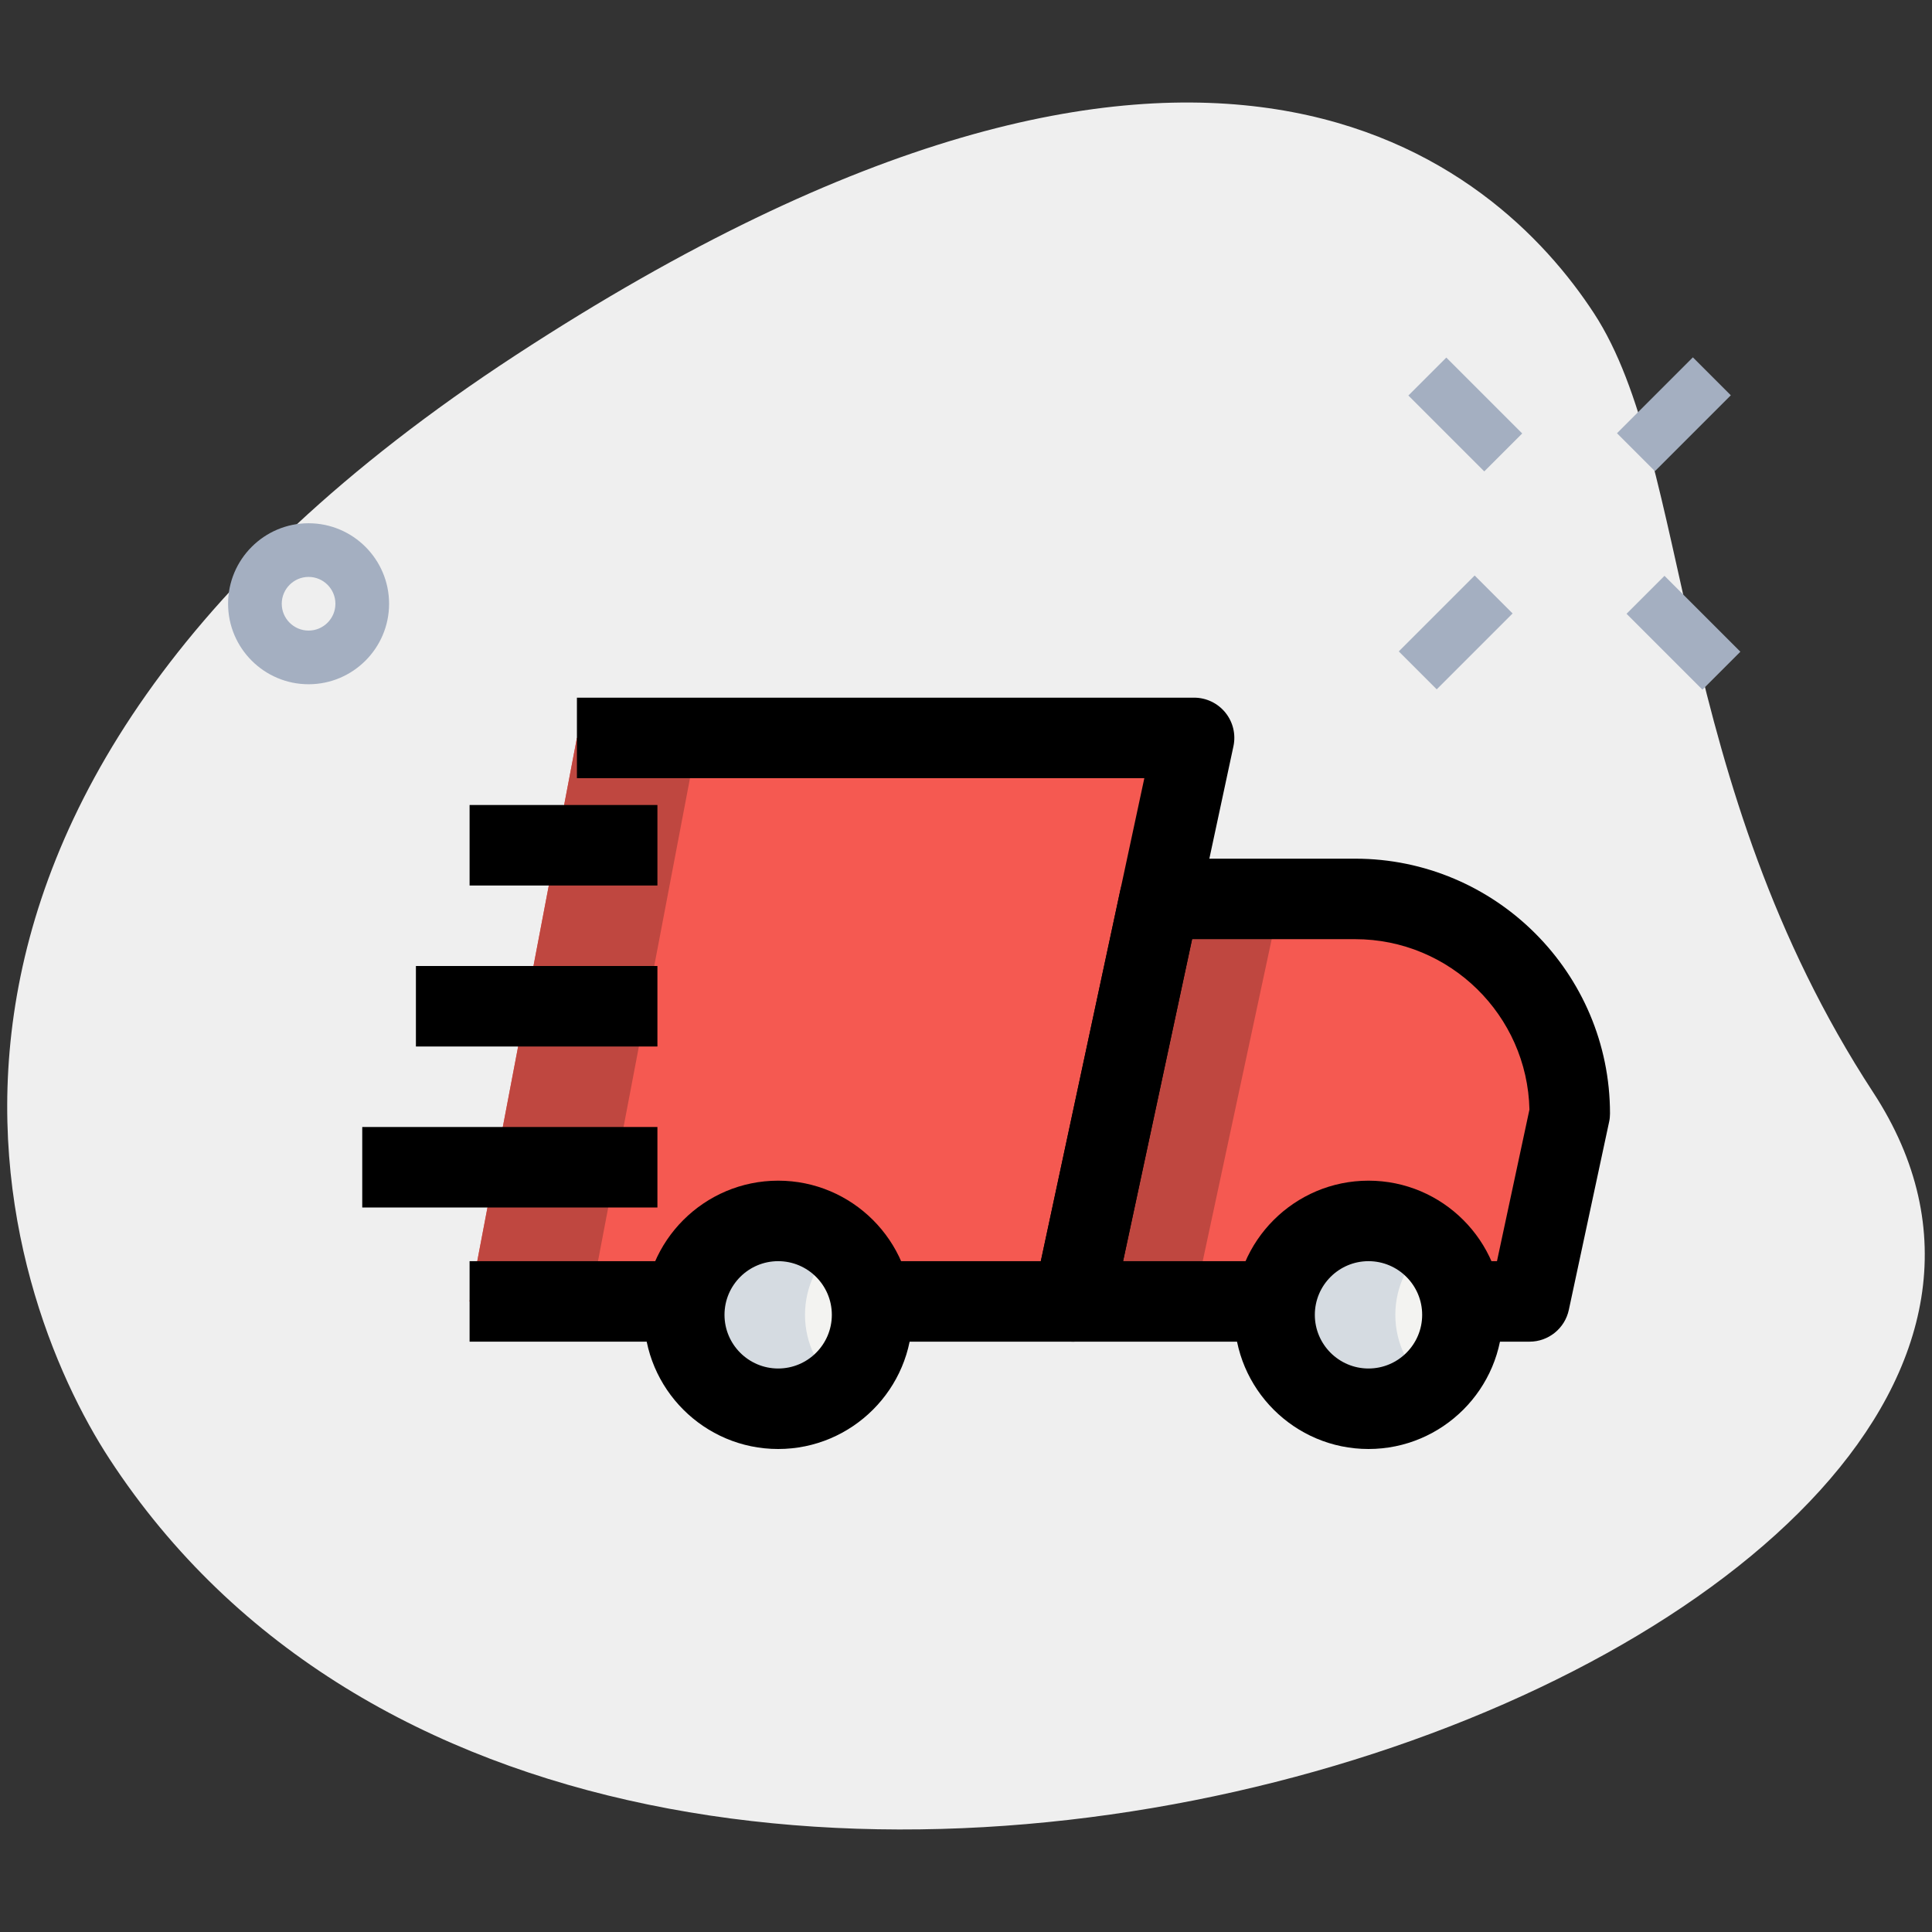 <?xml version="1.0"?>
<svg xmlns="http://www.w3.org/2000/svg" xmlns:xlink="http://www.w3.org/1999/xlink" xmlns:svgjs="http://svgjs.com/svgjs" version="1.1" width="512" height="512" x="0" y="0" viewBox="0 0 36 36" style="enable-background:new 0 0 512 512" xml:space="preserve" class=""><rect x="0" y="0" width="36" height="36" fill="#333333" stroke="none"/><g><path xmlns="http://www.w3.org/2000/svg" d="m34.904 20.355c-3.782-5.791-3.38-11.727-5.203-14.518s-7.256-7.603-20.093.782-9.572 17.5-7.566 20.569c9.388 14.372 39.561 3.423 32.862-6.833z" fill="#efefef" data-original="#efefef" style="" class=""/><path xmlns="http://www.w3.org/2000/svg" d="m10.75 13.75-2 10.5h3.75 4 3.5l2.25-10.5z" fill="#f55951" data-original="#2fdf84" style="" class=""/><path xmlns="http://www.w3.org/2000/svg" d="m25.25 16.75h-3.643l-1.607 7.5h3.5 4 1l.75-3.5c0-2.21-1.79-4-4-4z" fill="#f55951" data-original="#2fdf84" style="" class=""/><circle xmlns="http://www.w3.org/2000/svg" cx="25.5" cy="24.5" fill="#f3f3f1" r="1.75" data-original="#f3f3f1" style=""/><circle xmlns="http://www.w3.org/2000/svg" cx="14.5" cy="24.5" fill="#f3f3f1" r="1.75" data-original="#f3f3f1" style=""/><path xmlns="http://www.w3.org/2000/svg" d="m10.75 13.75-2 10.5h2.25l2-10.5z" fill="#bf4740" data-original="#00b871" style="" class=""/><path xmlns="http://www.w3.org/2000/svg" d="m21.607 16.75-1.607 7.5h2.25l1.607-7.5z" fill="#bf4740" data-original="#00b871" style="" class=""/><path xmlns="http://www.w3.org/2000/svg" d="m26 24.5c0-.536.246-1.009.625-1.33-.305-.258-.694-.42-1.125-.42-.967 0-1.75.784-1.75 1.75s.783 1.75 1.75 1.75c.431 0 .82-.162 1.125-.42-.379-.321-.625-.794-.625-1.33z" fill="#d5dbe1" data-original="#d5dbe1" style="" class=""/><path xmlns="http://www.w3.org/2000/svg" d="m15 24.5c0-.536.246-1.009.625-1.33-.305-.258-.694-.42-1.125-.42-.966 0-1.75.784-1.75 1.75s.784 1.75 1.75 1.75c.431 0 .82-.162 1.125-.42-.379-.321-.625-.794-.625-1.33z" fill="#d5dbe1" data-original="#d5dbe1" style="" class=""/><g xmlns="http://www.w3.org/2000/svg" fill="#a4afc1"><path d="m5.75 12.75c-.827 0-1.5-.673-1.5-1.5s.673-1.5 1.5-1.5 1.5.673 1.5 1.5-.673 1.5-1.5 1.5zm0-2c-.276 0-.5.225-.5.5s.224.5.5.5.5-.225.5-.5-.224-.5-.5-.5z" fill="#a4afc1" data-original="#a4afc1" style=""/><path d="m26.805 6.717h1v2h-1z" transform="matrix(.707 -.707 .707 .707 2.543 21.572)" fill="#a4afc1" data-original="#a4afc1" style=""/><path d="m30.871 10.783h1v2h-1z" transform="matrix(.707 -.707 .707 .707 .859 25.639)" fill="#a4afc1" data-original="#a4afc1" style=""/><path d="m26.129 11.283h2v1h-2z" transform="matrix(.707 -.707 .707 .707 -.386 22.634)" fill="#a4afc1" data-original="#a4afc1" style=""/><path d="m30.195 7.217h2v1h-2z" transform="matrix(.707 -.707 .707 .707 3.68 24.318)" fill="#a4afc1" data-original="#a4afc1" style=""/></g><path xmlns="http://www.w3.org/2000/svg" d="m8.75 23.5h3.75v1.5h-3.75z" fill="#000000" data-original="#000000" style="" class=""/><path xmlns="http://www.w3.org/2000/svg" d="m20 25h-3.5v-1.5h2.894l1.929-9h-10.573v-1.5h11.5c.227 0 .441.103.583.278.143.177.198.407.15.629l-2.25 10.5c-.074.346-.379.593-.733.593z" fill="#000000" data-original="#000000" style="" class=""/><path xmlns="http://www.w3.org/2000/svg" d="m28.5 25h-1v-1.5h.394l.605-2.825c-.04-1.758-1.482-3.175-3.249-3.175h-3.037l-1.286 6h2.573v1.5h-3.5c-.227 0-.441-.103-.583-.278-.143-.177-.198-.407-.15-.629l1.607-7.5c.074-.346.379-.593.733-.593h3.643c2.619 0 4.75 2.131 4.75 4.75 0 .053-.005.105-.017.157l-.75 3.5c-.074.346-.379.593-.733.593z" fill="#000000" data-original="#000000" style="" class=""/><path xmlns="http://www.w3.org/2000/svg" d="m25.5 27c-1.378 0-2.5-1.121-2.5-2.5s1.122-2.5 2.5-2.5 2.5 1.121 2.5 2.5-1.122 2.5-2.5 2.5zm0-3.5c-.551 0-1 .448-1 1s.449 1 1 1 1-.448 1-1-.449-1-1-1z" fill="#000000" data-original="#000000" style="" class=""/><path xmlns="http://www.w3.org/2000/svg" d="m14.5 27c-1.378 0-2.5-1.121-2.5-2.5s1.122-2.5 2.5-2.5 2.5 1.121 2.5 2.5-1.122 2.5-2.5 2.5zm0-3.5c-.551 0-1 .448-1 1s.449 1 1 1 1-.448 1-1-.449-1-1-1z" fill="#000000" data-original="#000000" style="" class=""/><path xmlns="http://www.w3.org/2000/svg" d="m8.75 15h3.5v1.5h-3.5z" fill="#000000" data-original="#000000" style="" class=""/><path xmlns="http://www.w3.org/2000/svg" d="m7.75 18h4.5v1.5h-4.5z" fill="#000000" data-original="#000000" style="" class=""/><path xmlns="http://www.w3.org/2000/svg" d="m6.75 21h5.5v1.5h-5.5z" fill="#000000" data-original="#000000" style="" class=""/></g></svg>
